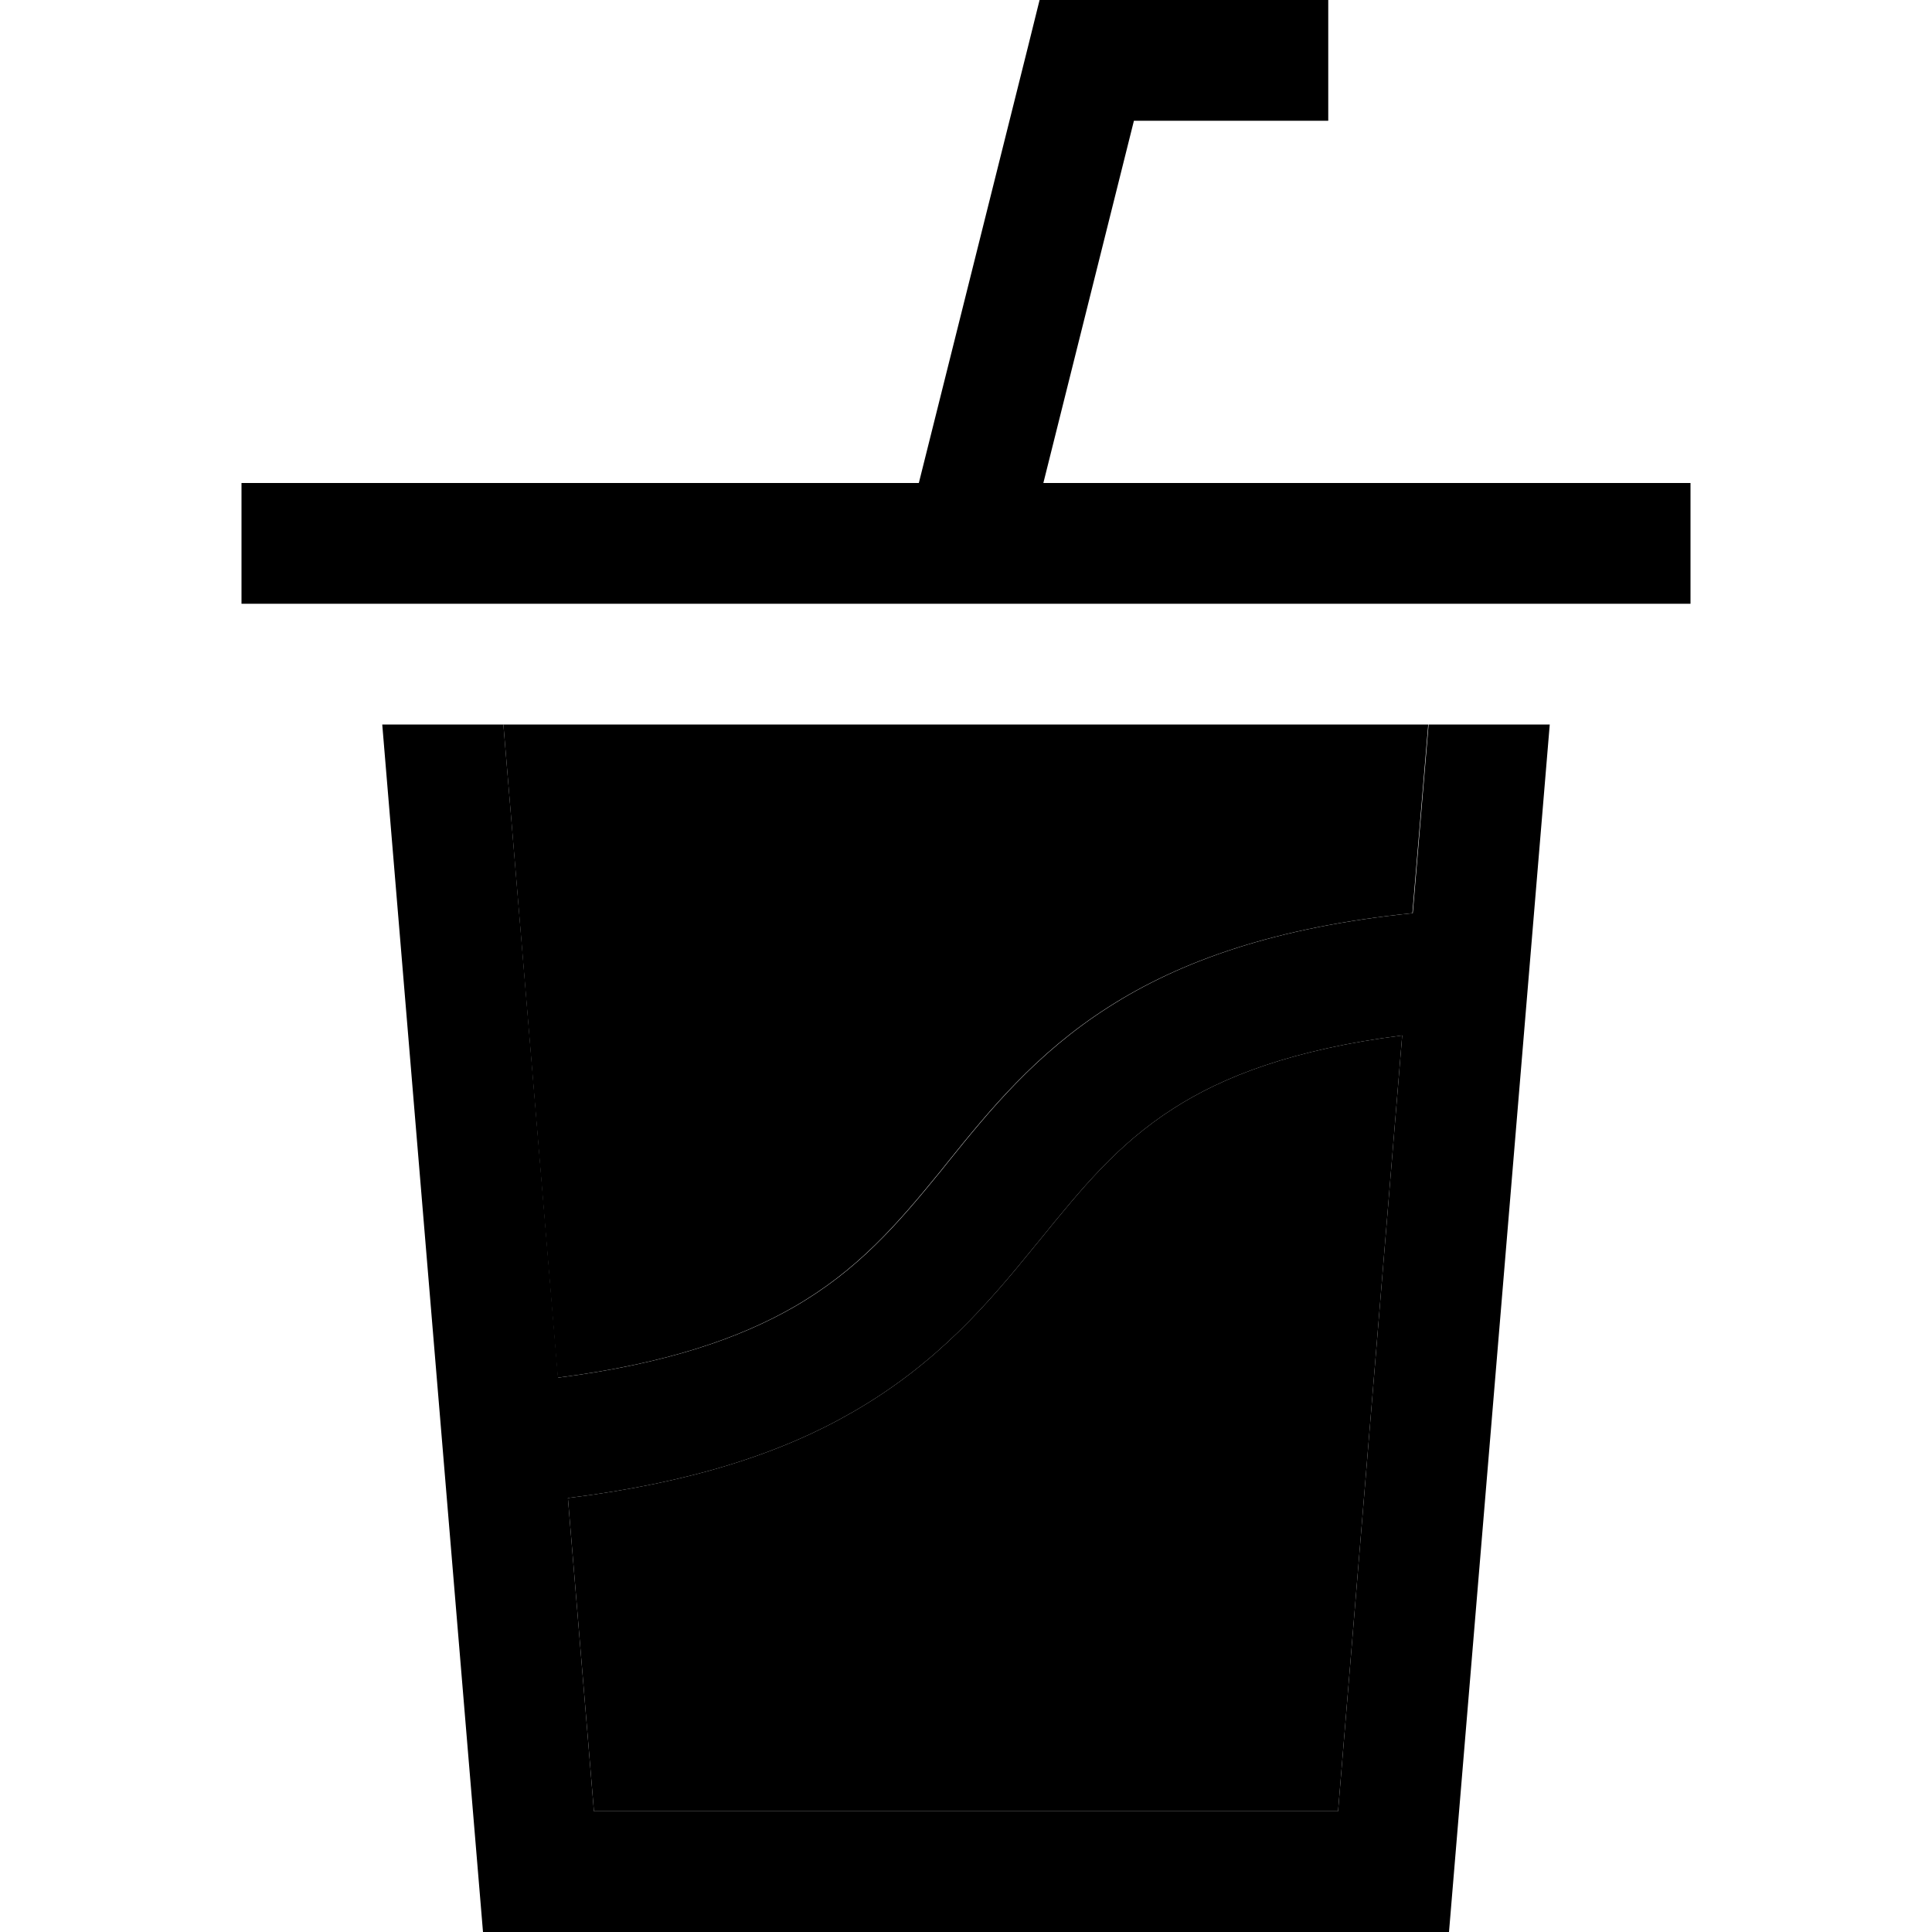 <svg xmlns="http://www.w3.org/2000/svg" width="24" height="24" viewBox="0 0 384 512">
    <path class="pr-icon-duotone-secondary" d="M69.4 192l245.1 0-4.2 50c-36.2 3.7-61.4 12.6-80.6 24.9c-19.3 12.3-31.7 27.6-42.5 41l-2 2.5c-11.5 14.1-22 26.3-39.1 36.1c-14 8-33.3 14.9-62.3 18.6L69.4 192zM86.5 397c32.9-4.1 56.8-12 75.5-22.8c22.6-13 36.2-29.2 48-43.7l1.4-1.7c11.3-13.9 20.7-25.5 35.5-35c13.2-8.5 31.7-15.7 60.7-19.4L290.6 480 93.4 480l-6.9-83z"/>
    <path class="pr-icon-duotone-primary" d="M224 0L211.5 0l-3 12.1L179.5 128 16 128 0 128l0 32 16 0 352 0 16 0 0-32-16 0-155.5 0 24-96L272 32l16 0 0-32L272 0 224 0zM37.3 192L64 512l256 0 26.7-320-32.1 0-4.2 50c-36.2 3.7-61.4 12.6-80.6 24.9c-19.3 12.3-31.7 27.6-42.5 41l-2 2.5c-11.5 14.1-22 26.3-39.1 36.1c-14 8-33.3 14.9-62.3 18.6L69.4 192l-32.1 0zM86.5 397c32.9-4.1 56.8-12 75.5-22.8c22.6-13 36.2-29.2 48-43.7l1.4-1.7c11.3-13.9 20.7-25.5 35.5-35c13.2-8.5 31.7-15.7 60.7-19.4L290.6 480 93.4 480l-6.9-83z"/>
</svg>
